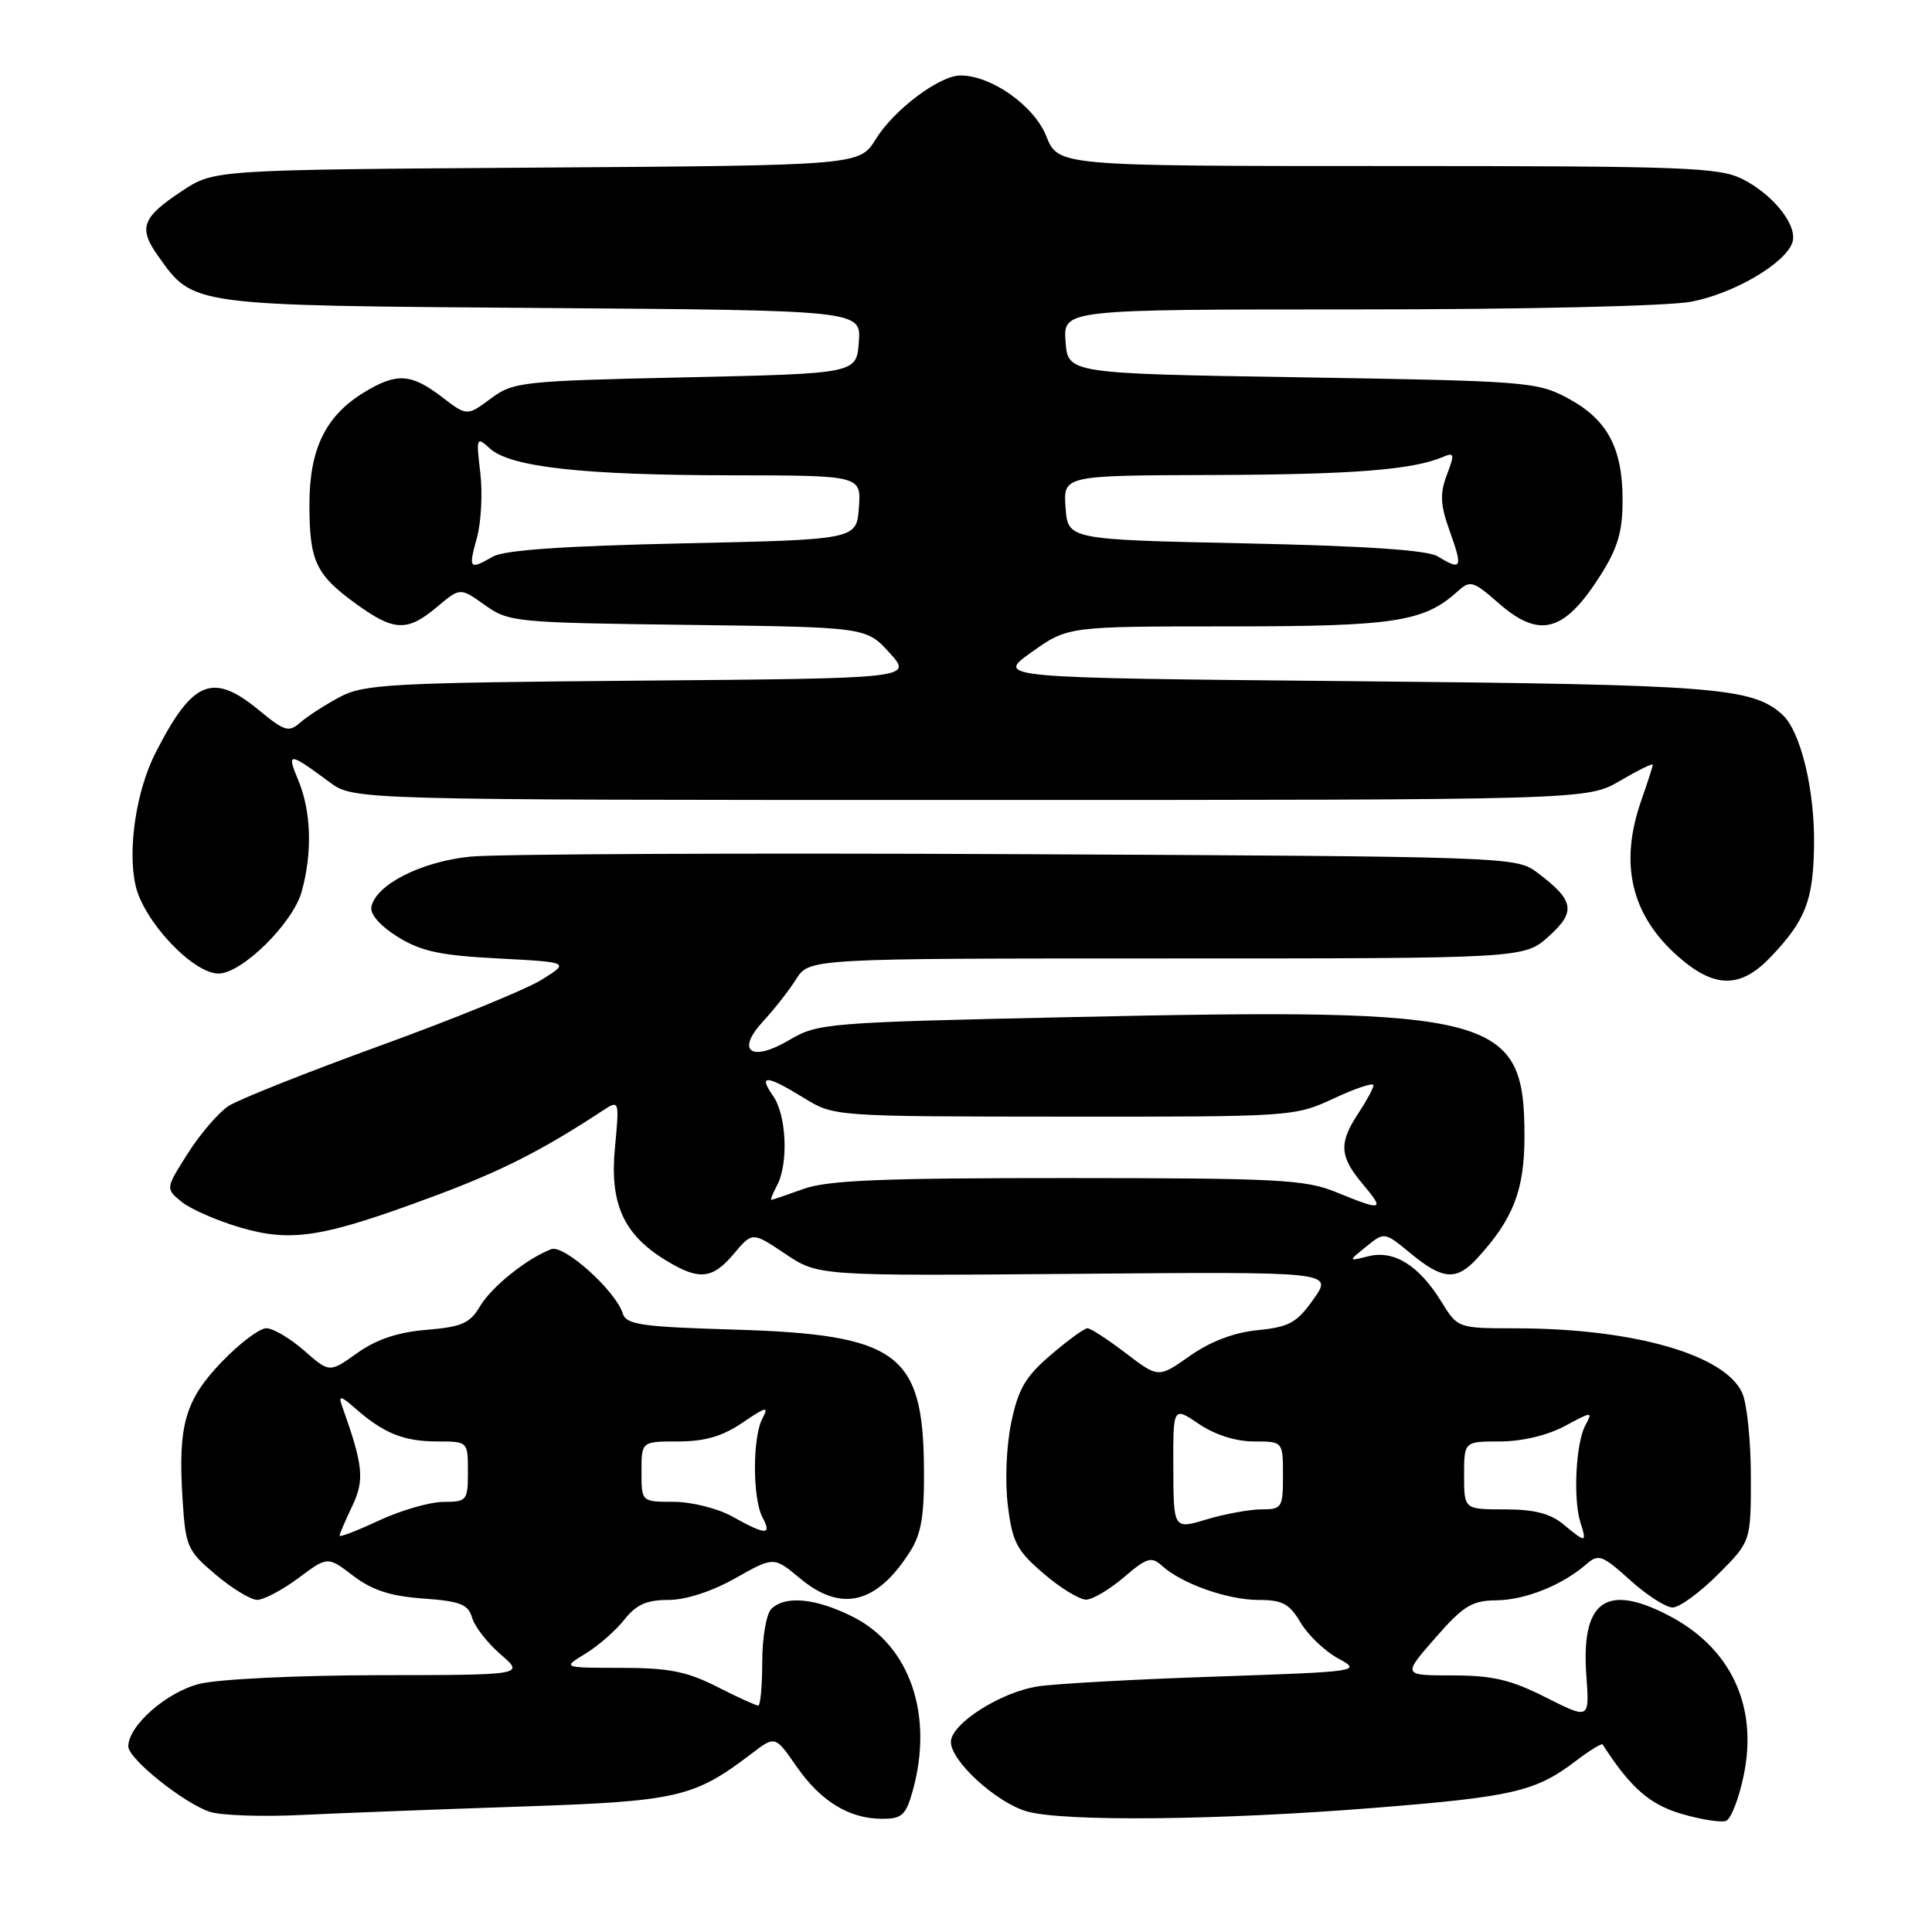 <?xml version="1.0" encoding="UTF-8" standalone="no"?>
<!DOCTYPE svg PUBLIC "-//W3C//DTD SVG 1.1//EN" "http://www.w3.org/Graphics/SVG/1.1/DTD/svg11.dtd" >
<svg xmlns="http://www.w3.org/2000/svg" xmlns:xlink="http://www.w3.org/1999/xlink" version="1.1" viewBox="0 0 256 256">
 <g >
 <path fill="currentColor"
d=" M 231.05 235.24 C 232.98 225.97 229.29 218.23 220.91 213.96 C 212.72 209.77 209.49 212.22 210.20 222.06 C 210.62 227.83 210.62 227.83 204.84 224.92 C 200.19 222.57 197.76 222.00 192.45 222.00 C 185.84 222.00 185.84 222.00 190.17 217.05 C 193.91 212.77 195.02 212.08 198.30 212.05 C 202.14 212.00 207.06 210.02 210.23 207.24 C 211.80 205.87 212.32 206.06 215.98 209.36 C 218.19 211.36 220.74 213.00 221.63 213.00 C 222.53 213.00 225.23 211.03 227.63 208.63 C 232.00 204.26 232.00 204.26 232.00 195.68 C 232.00 190.96 231.48 185.95 230.85 184.56 C 228.53 179.48 216.41 176.02 200.83 176.01 C 193.16 176.00 193.16 176.00 190.97 172.45 C 188.01 167.66 184.70 165.61 181.31 166.46 C 178.61 167.14 178.61 167.14 181.03 165.18 C 183.45 163.22 183.45 163.22 186.95 166.11 C 191.17 169.59 192.99 169.72 195.72 166.75 C 200.50 161.55 201.99 157.73 202.00 150.65 C 202.01 134.47 198.45 133.53 142.00 134.77 C 109.49 135.48 108.39 135.57 104.60 137.80 C 99.50 140.82 97.43 139.28 101.18 135.26 C 102.59 133.74 104.53 131.26 105.49 129.75 C 107.23 127.00 107.23 127.00 154.60 127.00 C 201.97 127.00 201.97 127.00 205.23 124.06 C 208.89 120.76 208.61 119.29 203.60 115.55 C 200.91 113.54 199.58 113.49 134.68 113.18 C 98.28 113.01 65.70 113.16 62.29 113.51 C 55.77 114.18 49.77 117.24 49.21 120.17 C 49.02 121.14 50.40 122.71 52.70 124.14 C 55.77 126.05 58.31 126.60 66.00 127.00 C 75.50 127.50 75.50 127.50 71.75 129.83 C 69.68 131.12 60.05 135.05 50.34 138.57 C 40.63 142.10 31.60 145.69 30.28 146.55 C 28.96 147.42 26.53 150.24 24.90 152.81 C 21.92 157.50 21.92 157.50 24.08 159.26 C 25.27 160.22 28.77 161.75 31.87 162.66 C 38.68 164.64 42.77 163.98 57.53 158.49 C 66.33 155.22 71.74 152.49 79.79 147.21 C 82.08 145.71 82.08 145.71 81.48 152.11 C 80.78 159.52 82.62 163.58 88.24 167.01 C 92.64 169.69 94.39 169.52 97.26 166.11 C 99.69 163.22 99.69 163.22 104.05 166.14 C 108.41 169.07 108.41 169.07 142.52 168.79 C 176.63 168.50 176.63 168.50 174.06 172.13 C 171.85 175.27 170.84 175.83 166.67 176.25 C 163.51 176.56 160.41 177.74 157.67 179.66 C 153.50 182.60 153.50 182.60 149.17 179.30 C 146.79 177.49 144.51 176.00 144.10 176.00 C 143.69 176.00 141.51 177.58 139.25 179.52 C 135.87 182.41 134.93 184.02 133.99 188.52 C 133.34 191.68 133.15 196.35 133.55 199.53 C 134.15 204.36 134.74 205.48 138.30 208.52 C 140.53 210.44 143.07 211.98 143.93 211.96 C 144.79 211.94 147.05 210.60 148.94 208.98 C 151.98 206.38 152.57 206.21 153.98 207.48 C 156.59 209.85 162.68 212.00 166.75 212.00 C 169.93 212.00 170.86 212.50 172.34 215.01 C 173.32 216.66 175.55 218.79 177.31 219.75 C 180.46 221.46 180.25 221.50 161.00 222.16 C 150.28 222.52 139.70 223.11 137.50 223.46 C 132.53 224.24 126.00 228.42 126.00 230.82 C 126.00 233.36 132.01 238.85 136.06 240.02 C 140.90 241.40 161.44 241.20 182.00 239.56 C 200.49 238.09 203.49 237.39 208.81 233.33 C 210.64 231.94 212.23 230.96 212.36 231.15 C 216.00 236.83 218.58 239.11 222.79 240.34 C 225.38 241.10 228.04 241.52 228.70 241.28 C 229.36 241.03 230.42 238.31 231.05 235.24 Z  M 69.00 239.38 C 89.83 238.68 91.92 238.20 99.61 232.35 C 102.71 229.98 102.71 229.98 105.54 234.06 C 108.75 238.69 112.53 241.00 116.90 241.00 C 119.52 241.00 120.04 240.52 120.95 237.25 C 123.73 227.25 120.56 218.04 113.04 214.25 C 108.10 211.76 104.03 211.37 102.20 213.20 C 101.54 213.86 101.00 217.01 101.00 220.20 C 101.00 223.39 100.76 226.00 100.47 226.00 C 100.17 226.00 97.71 224.88 95.00 223.50 C 91.00 221.47 88.60 221.00 82.28 221.00 C 74.50 220.99 74.50 220.99 77.59 219.11 C 79.29 218.07 81.60 216.05 82.73 214.61 C 84.30 212.62 85.68 212.00 88.56 212.00 C 90.87 212.00 94.32 210.88 97.44 209.12 C 102.53 206.25 102.53 206.25 105.98 209.12 C 111.47 213.71 116.18 212.56 120.62 205.54 C 122.08 203.25 122.49 200.77 122.43 194.54 C 122.31 179.29 118.95 176.83 97.34 176.18 C 84.91 175.81 82.98 175.53 82.51 174.02 C 81.55 171.01 74.74 164.89 73.05 165.52 C 69.84 166.74 65.13 170.50 63.61 173.08 C 62.28 175.34 61.19 175.82 56.53 176.21 C 52.72 176.52 49.89 177.47 47.34 179.28 C 43.66 181.91 43.66 181.91 40.29 178.95 C 38.44 177.33 36.19 176.00 35.29 176.00 C 34.39 176.00 31.73 178.01 29.38 180.46 C 24.50 185.55 23.57 188.84 24.19 198.67 C 24.59 204.95 24.82 205.48 28.56 208.63 C 30.73 210.47 33.21 211.98 34.07 211.99 C 34.94 211.99 37.39 210.70 39.53 209.11 C 43.41 206.21 43.41 206.21 46.80 208.80 C 49.31 210.71 51.73 211.50 56.07 211.81 C 61.01 212.17 62.04 212.58 62.56 214.37 C 62.90 215.54 64.61 217.73 66.34 219.22 C 69.50 221.95 69.50 221.95 50.19 221.97 C 39.33 221.99 28.94 222.49 26.43 223.12 C 22.05 224.22 17.00 228.67 17.00 231.41 C 17.00 233.05 24.38 238.96 27.82 240.08 C 29.30 240.56 34.77 240.75 40.00 240.49 C 45.23 240.24 58.27 239.74 69.00 239.38 Z  M 234.68 126.75 C 239.25 121.93 240.26 119.32 240.37 112.06 C 240.49 104.67 238.58 96.82 236.13 94.65 C 232.12 91.08 227.23 90.71 179.20 90.26 C 131.90 89.82 131.90 89.82 136.70 86.41 C 141.49 83.00 141.49 83.00 162.78 83.00 C 184.83 83.00 188.68 82.41 193.18 78.33 C 194.81 76.86 195.21 76.98 198.51 79.87 C 203.99 84.69 207.26 83.81 212.07 76.23 C 214.37 72.60 215.00 70.46 215.00 66.25 C 215.00 59.33 212.97 55.56 207.73 52.76 C 203.67 50.59 202.28 50.48 172.50 50.00 C 141.50 49.50 141.50 49.50 141.19 45.25 C 140.89 41.00 140.89 41.00 179.81 41.00 C 201.97 41.00 221.03 40.56 224.08 39.98 C 229.65 38.93 236.40 35.01 237.47 32.22 C 238.31 30.03 235.11 25.88 230.93 23.75 C 227.82 22.17 223.43 22.00 183.86 22.00 C 140.22 22.00 140.22 22.00 138.63 18.03 C 137.02 14.00 131.36 10.00 127.27 10.00 C 124.49 10.00 118.45 14.54 116.05 18.43 C 113.89 21.92 113.89 21.92 71.12 22.21 C 28.35 22.50 28.35 22.50 24.13 25.30 C 18.78 28.83 18.29 30.20 20.99 33.98 C 25.66 40.54 25.10 40.47 71.80 40.81 C 114.11 41.12 114.11 41.12 113.80 45.31 C 113.50 49.50 113.50 49.50 90.83 50.00 C 69.07 50.48 68.03 50.59 65.02 52.82 C 61.88 55.15 61.88 55.15 58.51 52.57 C 54.46 49.48 52.54 49.37 48.24 51.99 C 43.14 55.10 41.01 59.47 41.00 66.82 C 41.00 74.37 41.83 76.14 47.20 80.03 C 52.22 83.67 53.98 83.73 57.91 80.42 C 60.97 77.84 60.97 77.84 64.24 80.17 C 67.40 82.43 68.23 82.51 91.13 82.80 C 114.77 83.10 114.77 83.10 117.86 86.49 C 120.94 89.89 120.94 89.89 84.72 90.19 C 51.60 90.47 48.20 90.66 45.00 92.37 C 43.08 93.40 40.73 94.91 39.80 95.73 C 38.26 97.08 37.72 96.91 34.32 94.11 C 28.17 89.04 25.52 90.13 20.61 99.75 C 18.06 104.74 16.88 112.53 17.96 117.32 C 19.02 122.05 25.56 129.00 28.96 129.00 C 32.05 129.00 38.81 122.34 39.97 118.15 C 41.41 113.00 41.24 107.52 39.54 103.43 C 37.94 99.61 38.24 99.62 43.68 103.65 C 46.87 106.00 46.87 106.00 128.60 106.00 C 210.32 106.00 210.32 106.00 214.66 103.46 C 217.05 102.06 219.00 101.10 219.00 101.33 C 219.00 101.56 218.32 103.66 217.50 106.00 C 214.52 114.45 216.12 121.26 222.39 126.77 C 227.22 131.01 230.66 131.00 234.68 126.75 Z  M 207.14 201.97 C 205.43 200.55 203.28 200.00 199.39 200.00 C 194.00 200.00 194.00 200.00 194.00 195.50 C 194.00 191.00 194.00 191.00 198.76 191.00 C 201.64 191.00 205.03 190.20 207.32 188.97 C 211.00 187.00 211.07 186.99 210.06 188.88 C 208.80 191.24 208.43 198.65 209.42 201.75 C 210.28 204.46 210.15 204.47 207.14 201.97 Z  M 155.47 194.50 C 155.44 186.36 155.44 186.36 158.86 188.68 C 160.98 190.12 163.75 191.00 166.14 191.00 C 170.00 191.00 170.00 191.00 170.00 195.50 C 170.00 199.78 169.86 200.00 167.16 200.00 C 165.60 200.00 162.33 200.60 159.91 201.32 C 155.50 202.65 155.50 202.65 155.47 194.50 Z  M 177.00 157.95 C 172.96 156.30 169.30 156.11 141.50 156.10 C 117.00 156.09 109.66 156.39 106.50 157.53 C 104.30 158.32 102.37 158.98 102.21 158.98 C 102.06 158.99 102.40 158.13 102.96 157.07 C 104.50 154.19 104.22 147.76 102.44 145.22 C 100.43 142.35 101.54 142.42 106.50 145.47 C 110.50 147.94 110.50 147.94 141.00 147.96 C 171.27 147.98 171.54 147.96 176.75 145.54 C 179.64 144.19 182.00 143.41 181.99 143.80 C 181.99 144.18 181.09 145.85 180.00 147.50 C 177.37 151.46 177.48 153.23 180.59 156.92 C 183.53 160.42 183.24 160.50 177.00 157.95 Z  M 45.00 203.49 C 45.00 203.26 45.75 201.49 46.67 199.57 C 48.34 196.07 48.14 194.18 45.27 186.15 C 44.82 184.88 45.24 184.99 47.09 186.63 C 50.82 189.91 53.51 191.00 57.93 191.00 C 62.00 191.00 62.00 191.00 62.00 195.00 C 62.00 198.84 61.87 199.00 58.75 199.01 C 56.96 199.02 53.14 200.12 50.25 201.46 C 47.36 202.81 45.00 203.72 45.00 203.49 Z  M 97.02 200.94 C 95.09 199.87 91.63 199.00 89.27 199.00 C 85.00 199.00 85.00 199.00 85.00 195.00 C 85.00 191.00 85.00 191.00 89.86 191.00 C 93.39 191.00 95.73 190.32 98.39 188.51 C 101.54 186.37 101.91 186.29 101.03 187.94 C 99.70 190.43 99.70 198.57 101.04 201.07 C 102.32 203.46 101.48 203.43 97.02 200.94 Z  M 63.19 71.27 C 63.76 69.21 63.96 65.33 63.64 62.64 C 63.08 57.92 63.13 57.81 64.93 59.44 C 67.64 61.89 77.21 62.96 96.81 62.98 C 114.11 63.00 114.11 63.00 113.81 67.25 C 113.50 71.50 113.50 71.50 90.50 72.00 C 74.77 72.34 66.81 72.89 65.32 73.75 C 62.17 75.55 62.05 75.40 63.19 71.27 Z  M 190.50 73.72 C 189.15 72.89 180.92 72.34 165.00 72.00 C 141.50 71.50 141.50 71.50 141.19 67.25 C 140.89 63.00 140.89 63.00 160.69 62.94 C 179.25 62.88 187.16 62.26 191.20 60.55 C 192.71 59.90 192.77 60.15 191.71 62.94 C 190.76 65.48 190.84 66.90 192.15 70.53 C 193.85 75.28 193.66 75.65 190.50 73.72 Z "/>
</g>
</svg>
